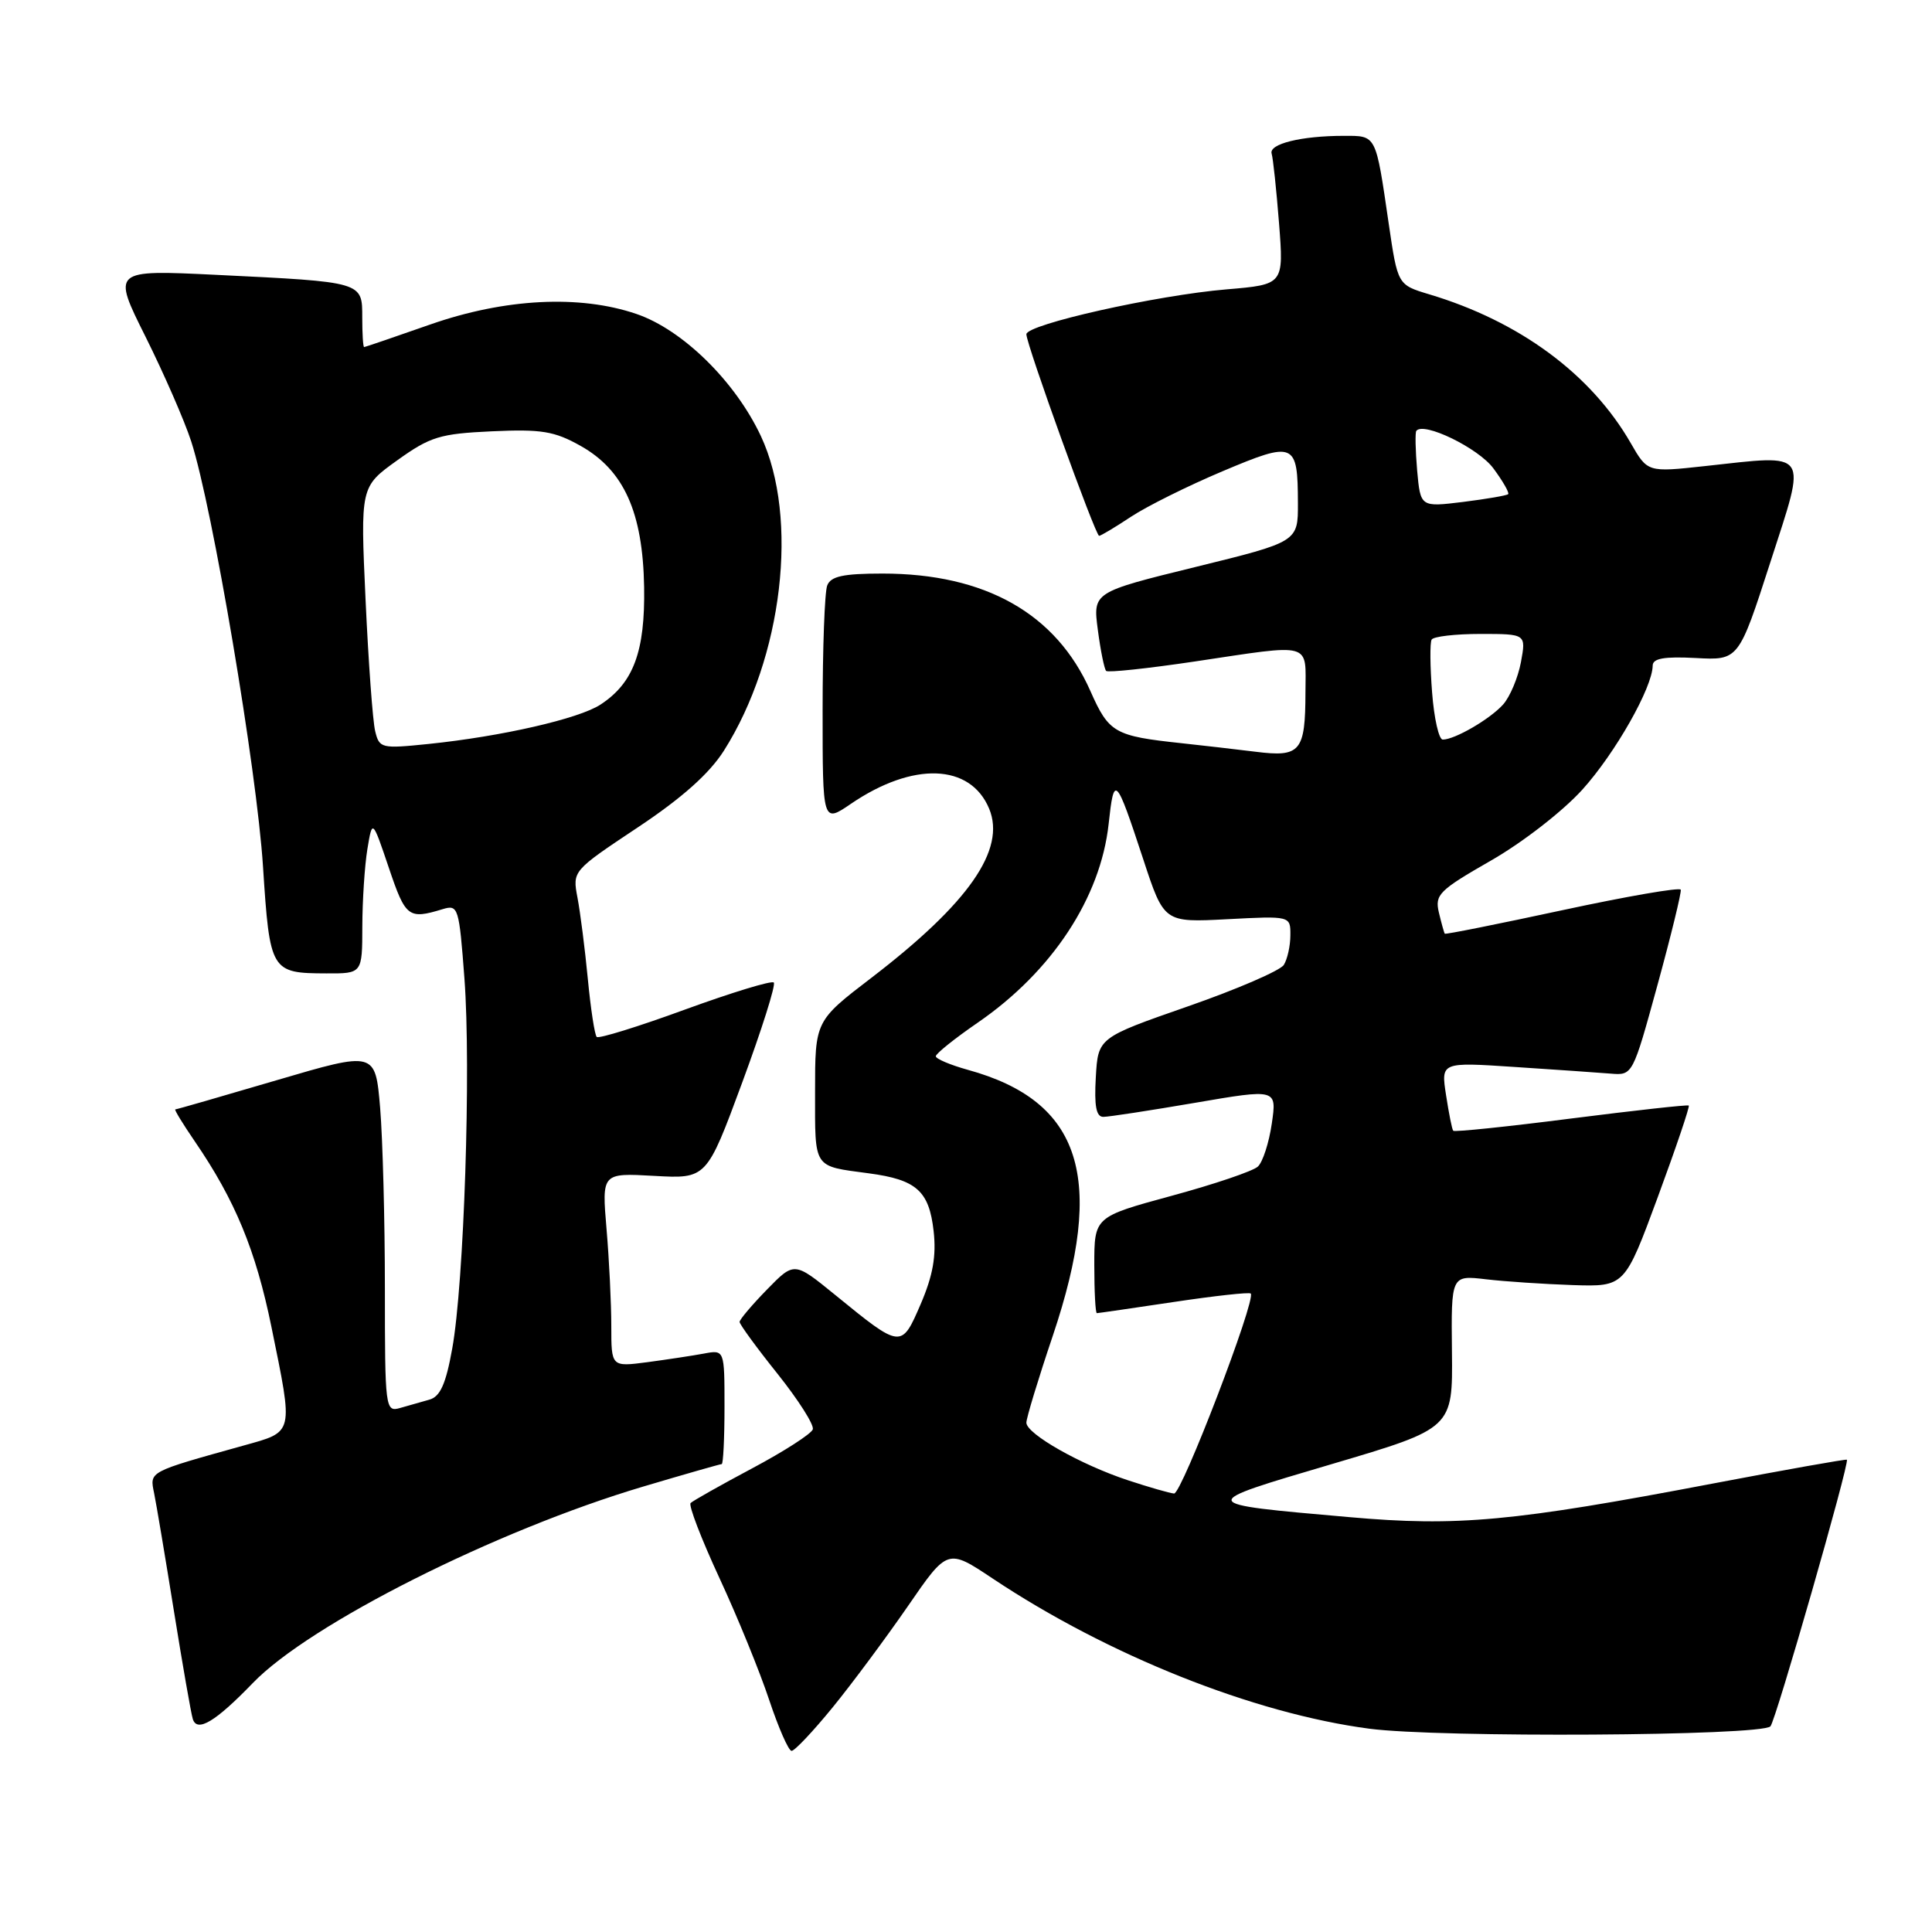 <?xml version="1.0" encoding="UTF-8" standalone="no"?>
<!DOCTYPE svg PUBLIC "-//W3C//DTD SVG 1.1//EN" "http://www.w3.org/Graphics/SVG/1.1/DTD/svg11.dtd" >
<svg xmlns="http://www.w3.org/2000/svg" xmlns:xlink="http://www.w3.org/1999/xlink" version="1.1" viewBox="0 0 256 256">
 <g >
 <path fill="currentColor"
d=" M 110.32 226.25 C 112.90 223.09 117.38 217.05 120.29 212.84 C 125.56 205.18 125.56 205.18 131.53 209.16 C 146.80 219.34 166.11 227.04 181.43 229.06 C 190.67 230.28 233.31 230.03 234.59 228.75 C 235.28 228.05 245.12 193.75 244.72 193.42 C 244.60 193.32 236.62 194.74 227.00 196.57 C 200.53 201.61 193.17 202.30 178.82 201.03 C 158.36 199.23 158.40 199.34 176.50 193.99 C 192.50 189.26 192.50 189.26 192.39 179.12 C 192.28 168.97 192.28 168.97 196.89 169.51 C 199.42 169.81 204.60 170.15 208.39 170.28 C 215.28 170.50 215.28 170.50 219.67 158.61 C 222.08 152.07 223.93 146.61 223.77 146.49 C 223.62 146.36 216.60 147.14 208.17 148.21 C 199.73 149.29 192.71 150.02 192.56 149.83 C 192.40 149.65 191.98 147.53 191.61 145.11 C 190.93 140.73 190.93 140.73 200.72 141.38 C 206.10 141.73 211.81 142.13 213.42 142.26 C 216.34 142.50 216.34 142.49 219.63 130.50 C 221.44 123.90 222.82 118.22 222.71 117.89 C 222.59 117.55 215.55 118.77 207.05 120.60 C 198.55 122.43 191.53 123.84 191.44 123.72 C 191.35 123.60 191.00 122.34 190.66 120.92 C 190.10 118.55 190.67 117.98 197.54 114.04 C 201.74 111.64 207.07 107.50 209.67 104.63 C 214.03 99.80 218.97 91.09 218.99 88.19 C 219.00 87.24 220.52 86.97 224.69 87.19 C 230.38 87.50 230.38 87.50 234.58 74.50 C 239.43 59.48 239.95 60.23 225.90 61.76 C 218.31 62.59 218.31 62.59 216.08 58.71 C 210.82 49.57 201.34 42.57 189.35 38.99 C 185.20 37.74 185.20 37.74 184.01 29.62 C 182.27 17.71 182.41 18.00 178.06 18.00 C 172.42 18.00 168.10 19.07 168.50 20.36 C 168.69 20.99 169.13 25.14 169.48 29.60 C 170.11 37.70 170.11 37.70 162.55 38.34 C 153.24 39.12 136.00 42.99 136.00 44.29 C 136.00 45.64 145.15 71.00 145.64 71.00 C 145.86 71.00 147.76 69.87 149.85 68.48 C 151.95 67.09 157.42 64.37 162.00 62.44 C 171.55 58.41 171.96 58.59 171.98 66.65 C 172.00 71.79 172.00 71.79 158.40 75.13 C 144.81 78.47 144.81 78.47 145.47 83.47 C 145.83 86.22 146.33 88.66 146.57 88.90 C 146.81 89.14 152.06 88.58 158.25 87.66 C 174.10 85.29 173.00 84.99 172.98 91.75 C 172.96 99.60 172.32 100.36 166.37 99.61 C 163.69 99.28 159.29 98.77 156.58 98.48 C 147.67 97.53 146.94 97.11 144.49 91.58 C 139.95 81.30 130.56 76.00 116.93 76.00 C 111.73 76.00 110.08 76.36 109.61 77.58 C 109.27 78.45 109.00 85.89 109.00 94.12 C 109.00 109.07 109.00 109.07 112.75 106.51 C 120.98 100.90 128.58 101.17 131.07 107.16 C 133.31 112.58 128.36 119.68 115.47 129.56 C 108.00 135.28 108.00 135.28 108.00 144.67 C 108.00 154.97 107.68 154.47 115.11 155.47 C 121.44 156.31 123.11 157.80 123.71 163.12 C 124.08 166.42 123.62 169.01 122.00 172.79 C 119.43 178.74 119.44 178.74 110.61 171.54 C 105.24 167.17 105.24 167.17 101.62 170.88 C 99.63 172.92 98.00 174.85 98.00 175.16 C 98.00 175.48 100.26 178.58 103.03 182.04 C 105.79 185.50 107.90 188.81 107.70 189.40 C 107.50 189.99 103.90 192.31 99.69 194.55 C 95.48 196.79 91.80 198.87 91.51 199.16 C 91.21 199.45 92.93 203.92 95.33 209.10 C 97.73 214.27 100.69 221.54 101.92 225.25 C 103.16 228.96 104.49 232.00 104.89 232.00 C 105.30 232.00 107.74 229.41 110.32 226.25 Z  M 33.50 223.01 C 41.03 215.20 65.70 202.78 85.22 196.98 C 90.74 195.34 95.43 194.00 95.63 194.00 C 95.83 194.00 96.00 190.59 96.00 186.42 C 96.00 178.84 96.00 178.84 93.25 179.36 C 91.74 179.64 88.36 180.15 85.75 180.50 C 81.00 181.12 81.00 181.12 81.00 175.71 C 81.00 172.74 80.72 166.95 80.37 162.86 C 79.74 155.42 79.74 155.42 86.68 155.81 C 93.63 156.20 93.63 156.20 98.34 143.46 C 100.93 136.45 102.82 130.48 102.53 130.19 C 102.24 129.90 96.95 131.52 90.77 133.77 C 84.60 136.03 79.33 137.66 79.07 137.40 C 78.80 137.14 78.27 133.68 77.89 129.71 C 77.51 125.74 76.89 120.90 76.52 118.95 C 75.85 115.40 75.85 115.40 84.47 109.66 C 90.37 105.74 93.98 102.52 95.92 99.47 C 103.72 87.16 105.90 68.63 100.82 57.78 C 97.42 50.53 90.44 43.68 84.33 41.60 C 76.80 39.03 66.89 39.54 57.00 43.00 C 52.33 44.64 48.39 45.98 48.25 45.99 C 48.11 45.99 48.00 44.24 48.00 42.08 C 48.00 37.32 48.18 37.37 28.68 36.42 C 14.85 35.75 14.85 35.75 19.29 44.63 C 21.72 49.51 24.45 55.75 25.34 58.50 C 28.15 67.17 34.03 101.99 34.85 114.83 C 35.75 128.73 35.89 128.96 43.25 128.98 C 48.00 129.00 48.00 129.00 48.01 122.75 C 48.02 119.31 48.32 114.71 48.68 112.51 C 49.34 108.53 49.34 108.53 51.53 115.01 C 53.74 121.56 54.12 121.85 58.65 120.47 C 60.72 119.84 60.83 120.20 61.54 129.66 C 62.43 141.48 61.49 170.06 59.92 178.71 C 59.08 183.39 58.33 185.06 56.90 185.46 C 55.85 185.76 54.10 186.26 53.00 186.57 C 51.06 187.12 51.00 186.66 51.00 170.72 C 51.00 161.69 50.71 150.92 50.37 146.79 C 49.73 139.29 49.73 139.29 36.64 143.14 C 29.44 145.26 23.41 147.00 23.23 147.00 C 23.05 147.00 24.22 148.91 25.82 151.25 C 31.15 159.03 33.89 165.67 35.96 175.79 C 38.89 190.17 39.01 189.66 32.25 191.55 C 19.58 195.08 19.83 194.95 20.42 197.85 C 20.72 199.31 21.90 206.35 23.05 213.50 C 24.20 220.65 25.32 227.08 25.55 227.79 C 26.13 229.59 28.57 228.12 33.50 223.01 Z  M 149.48 196.15 C 143.22 194.09 136.00 190.00 136.00 188.51 C 136.00 187.90 137.57 182.72 139.50 177.00 C 146.55 156.06 143.31 145.91 128.25 141.76 C 125.91 141.11 124.00 140.30 124.00 139.96 C 124.00 139.61 126.51 137.60 129.58 135.49 C 139.41 128.72 145.83 118.96 146.90 109.18 C 147.62 102.56 147.84 102.78 151.49 113.87 C 154.24 122.24 154.24 122.24 162.62 121.80 C 171.00 121.36 171.00 121.36 170.98 123.93 C 170.98 125.34 170.58 127.11 170.11 127.86 C 169.63 128.61 163.90 131.09 157.37 133.36 C 145.50 137.50 145.50 137.50 145.20 142.75 C 144.98 146.55 145.25 148.00 146.20 147.99 C 146.91 147.99 152.38 147.15 158.34 146.13 C 169.19 144.27 169.19 144.27 168.52 148.88 C 168.15 151.42 167.32 153.99 166.67 154.58 C 166.03 155.18 160.89 156.92 155.25 158.45 C 145.00 161.24 145.00 161.24 145.00 167.62 C 145.00 171.13 145.15 174.00 145.34 174.00 C 145.52 174.00 150.11 173.33 155.53 172.52 C 160.94 171.71 165.53 171.20 165.73 171.40 C 166.48 172.15 156.57 197.99 155.57 197.90 C 154.98 197.85 152.24 197.06 149.48 196.15 Z  M 189.76 91.75 C 189.49 88.31 189.46 85.16 189.70 84.75 C 189.93 84.34 192.84 84.00 196.17 84.00 C 202.22 84.00 202.22 84.00 201.53 87.75 C 201.14 89.81 200.08 92.33 199.17 93.35 C 197.43 95.29 192.77 98.00 191.17 98.00 C 190.66 98.00 190.02 95.19 189.76 91.75 Z  M 187.78 62.35 C 187.55 59.68 187.50 57.32 187.67 57.09 C 188.64 55.84 195.89 59.37 197.88 62.06 C 199.14 63.76 200.02 65.30 199.84 65.48 C 199.65 65.66 196.96 66.12 193.86 66.51 C 188.22 67.20 188.22 67.20 187.78 62.35 Z  M 49.71 96.87 C 49.39 95.57 48.82 87.75 48.44 79.50 C 47.75 64.50 47.75 64.50 52.63 61.00 C 57.01 57.86 58.28 57.47 65.18 57.15 C 71.74 56.85 73.46 57.13 76.93 59.08 C 82.68 62.31 85.18 67.88 85.35 77.79 C 85.49 86.33 83.94 90.50 79.57 93.36 C 76.71 95.24 66.42 97.59 56.77 98.58 C 50.52 99.22 50.26 99.16 49.71 96.87 Z "/>
</g>
</svg>